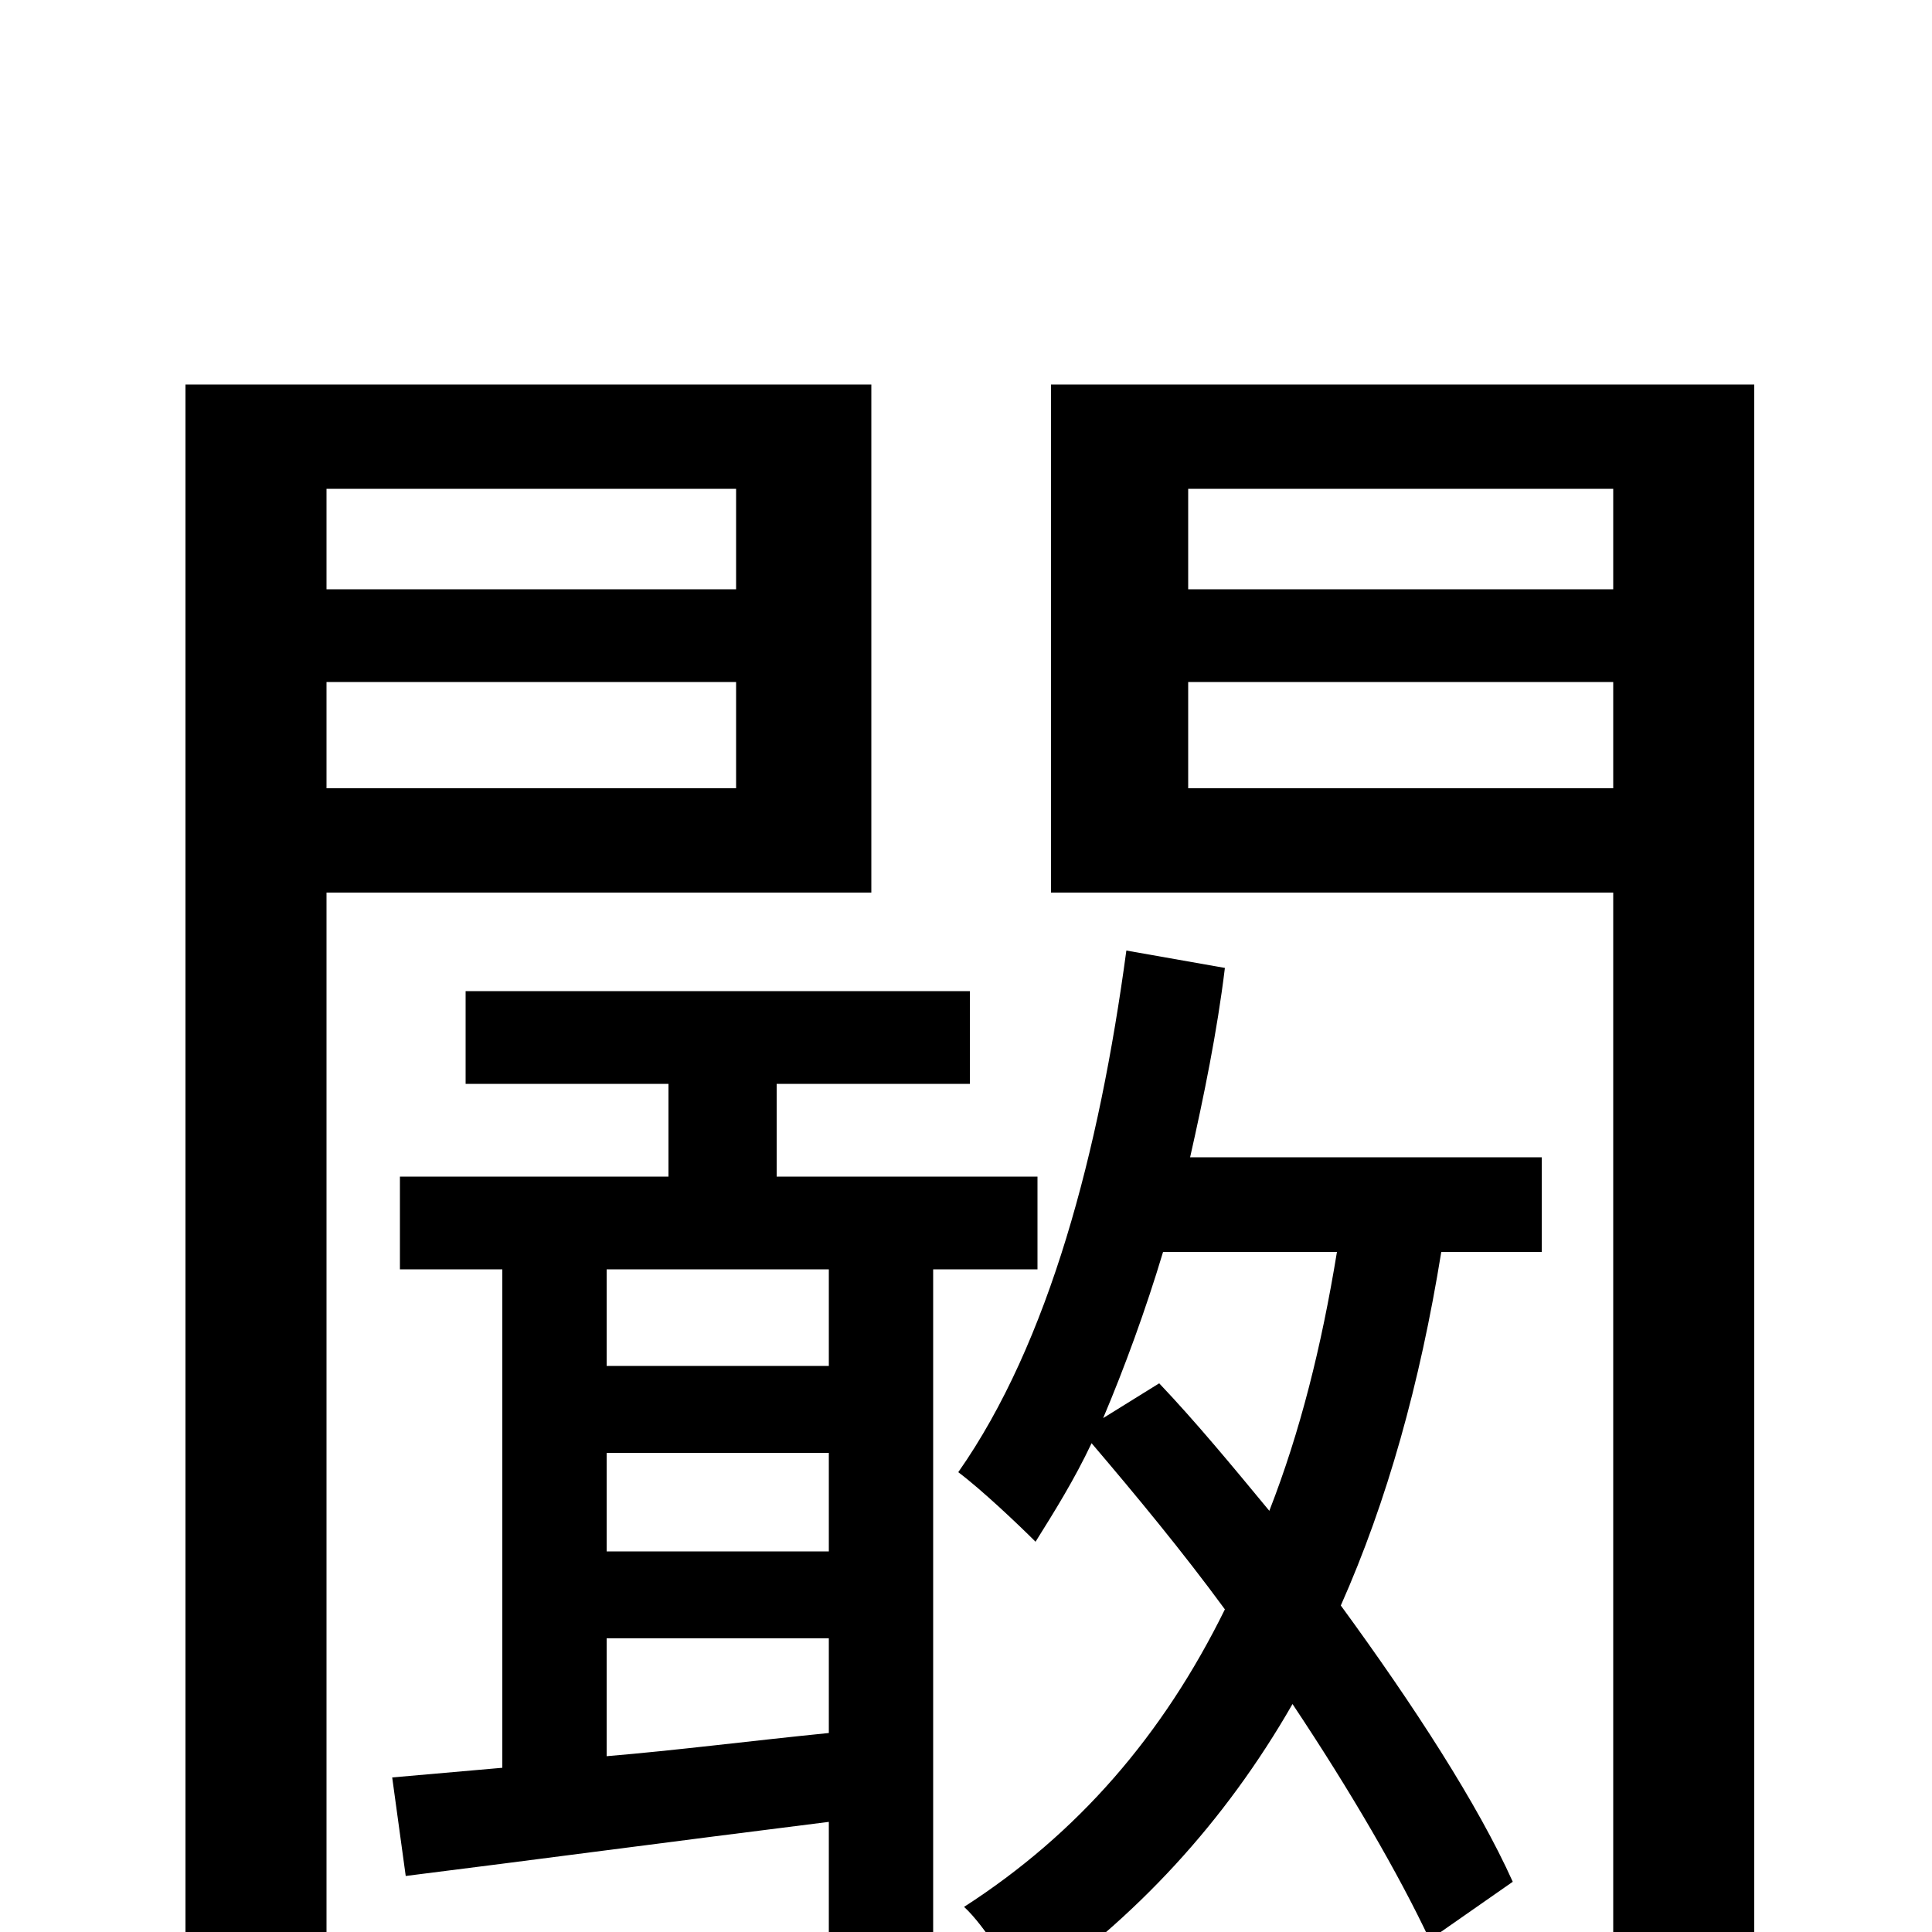 <svg xmlns="http://www.w3.org/2000/svg" viewBox="0 -1000 1000 1000">
	<path fill="#000000" d="M381 -747V-695H169V-747ZM169 -592V-647H381V-592ZM451 -538V-801H96V75H169V-538ZM429 -293H314V-343H429ZM314 -152H429V-103C389 -99 350 -94 314 -91ZM429 -197H314V-248H429ZM537 -343V-391H402V-439H502V-487H241V-439H346V-391H207V-343H260V-85L203 -80L210 -29C274 -37 349 -47 429 -57V34H483V-343ZM571 -266C582 -292 593 -322 602 -352H692C684 -303 673 -259 657 -218C638 -241 619 -264 600 -284ZM783 -26C765 -66 732 -117 694 -169C718 -223 735 -284 746 -352H798V-401H616C623 -432 630 -466 634 -499L583 -508C569 -404 543 -305 496 -238C508 -229 527 -211 536 -202C546 -218 556 -234 565 -253C588 -226 612 -197 634 -167C602 -102 558 -51 499 -13C510 -3 525 22 530 33C588 -7 634 -57 669 -118C699 -73 724 -30 740 4ZM615 -592V-647H835V-592ZM835 -747V-695H615V-747ZM908 -801H544V-538H835V1C835 11 832 15 822 16C813 16 783 16 754 14C762 32 772 60 774 78C821 78 857 77 878 66C901 54 908 37 908 0Z"/>
</svg>